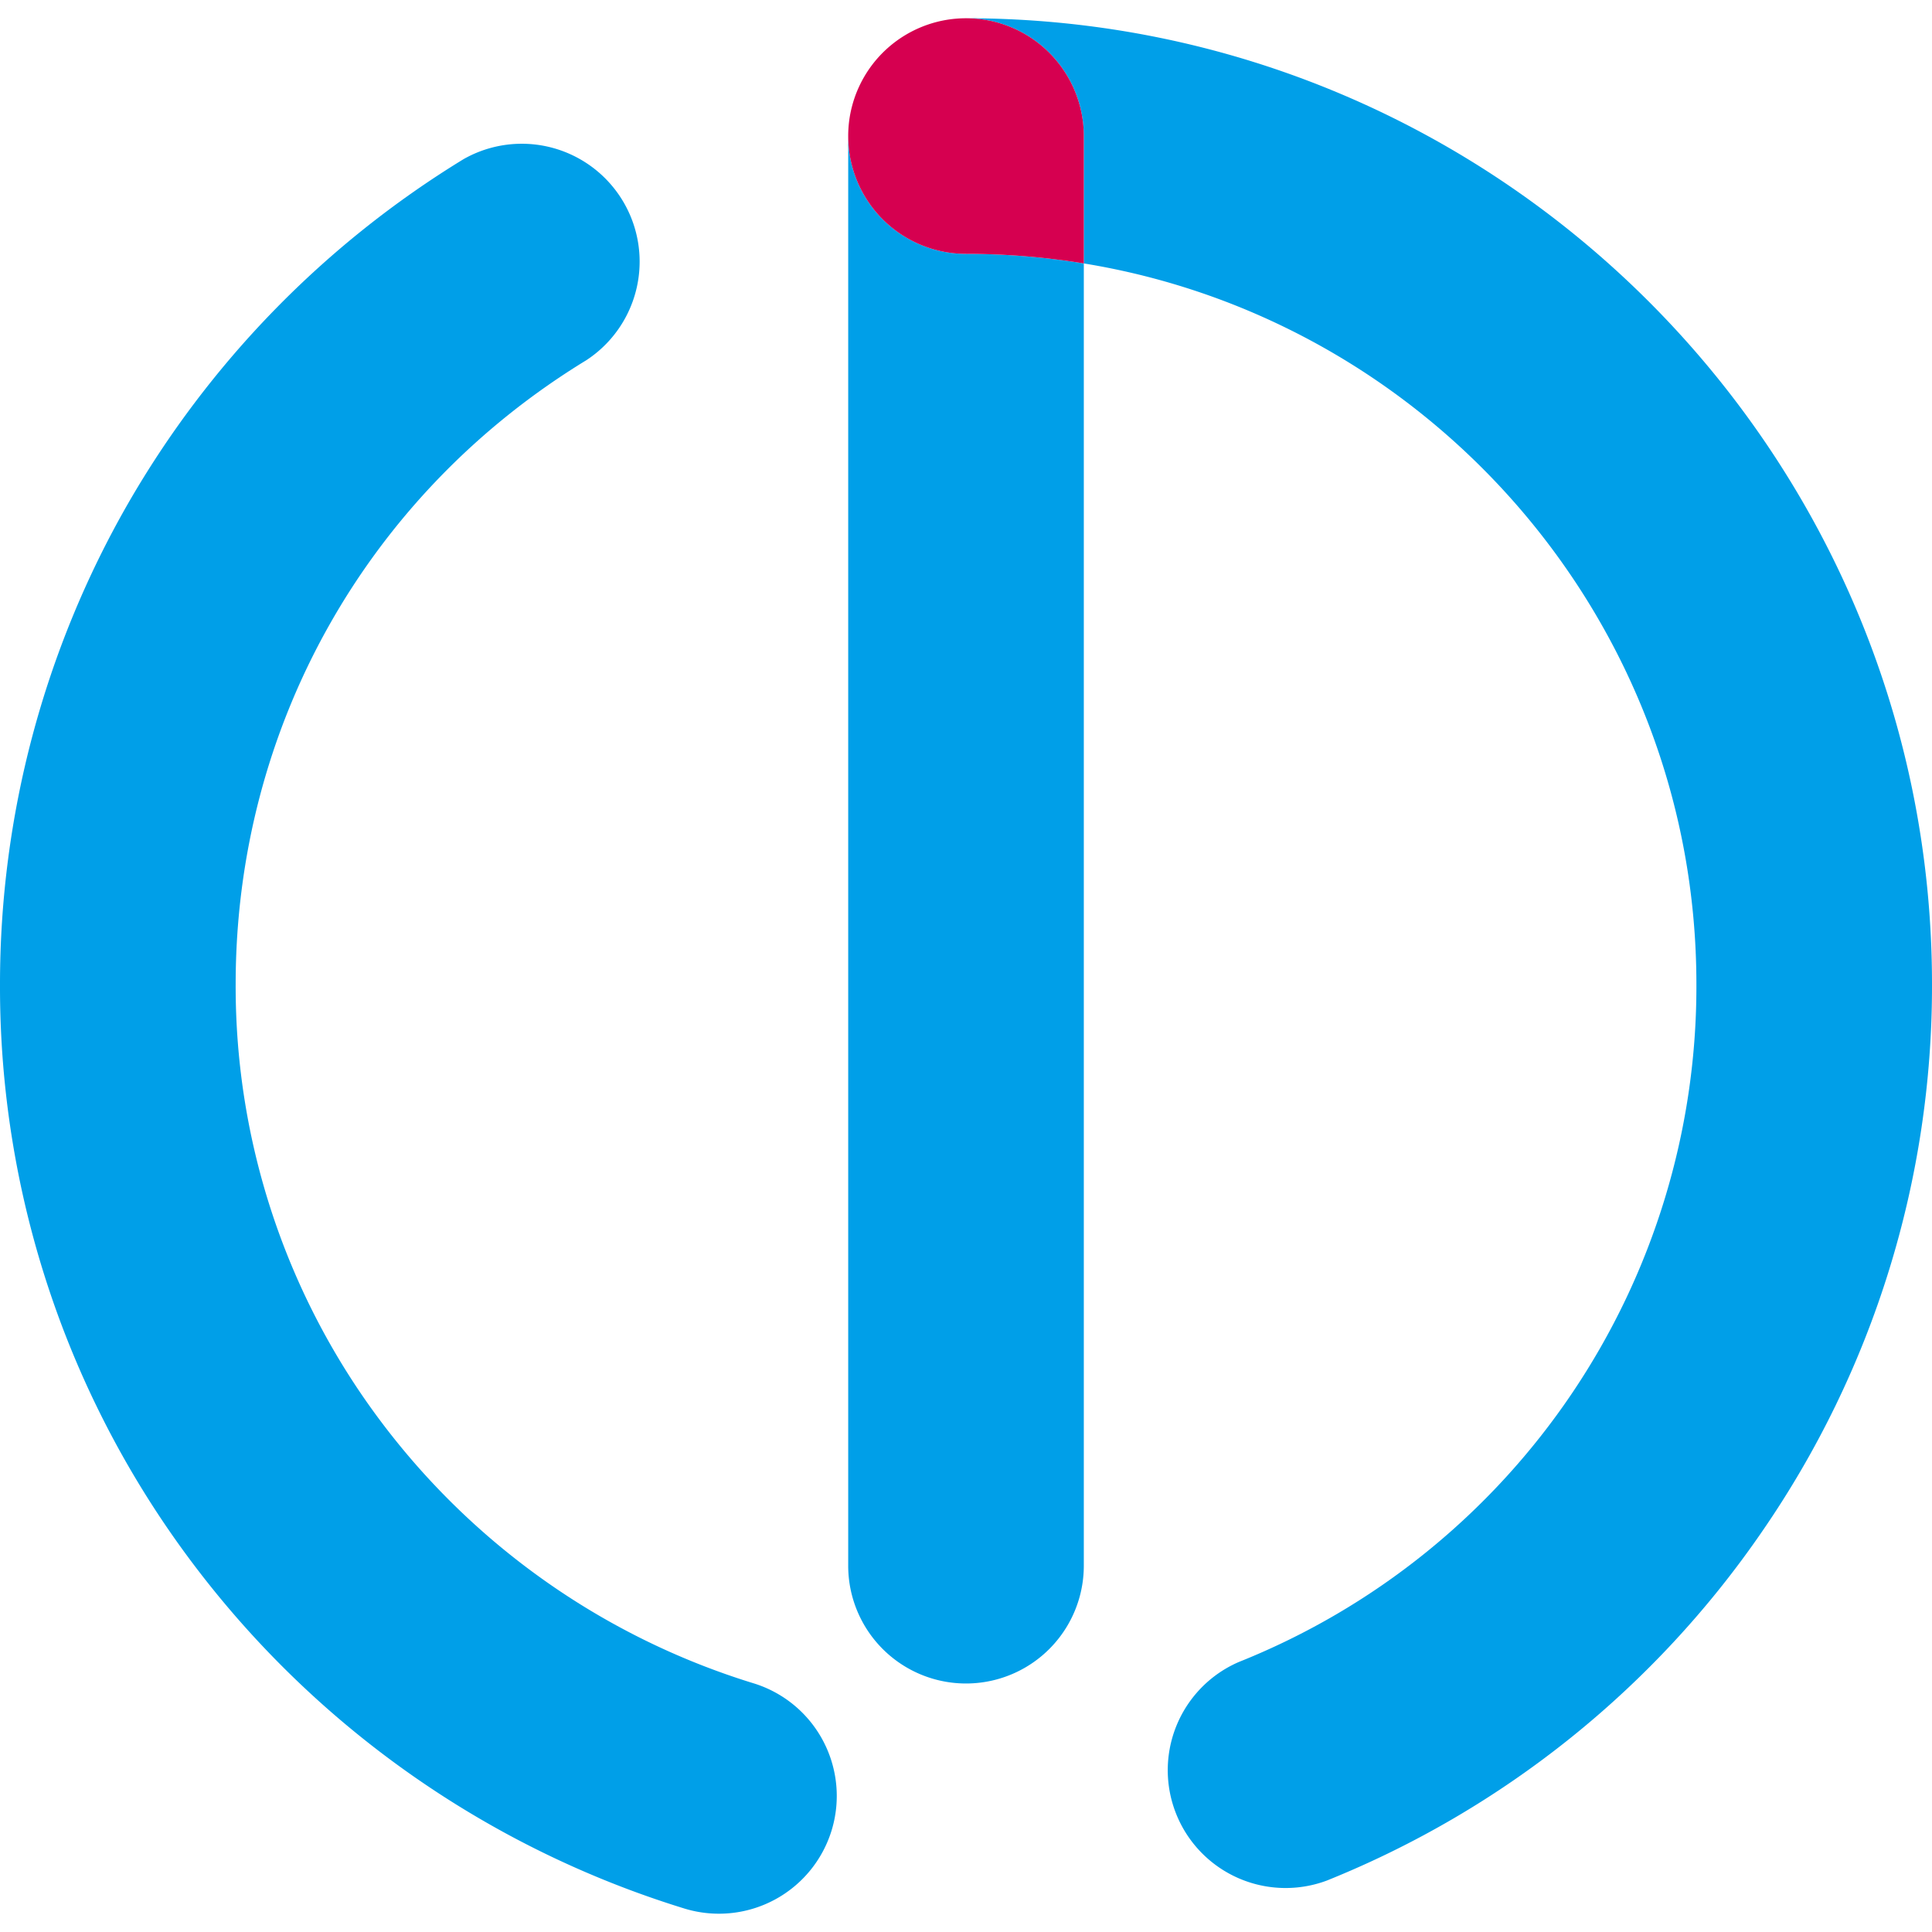<?xml version="1.0" standalone="no"?><!DOCTYPE svg PUBLIC "-//W3C//DTD SVG 1.1//EN" "http://www.w3.org/Graphics/SVG/1.1/DTD/svg11.dtd"><svg t="1560236253857" class="icon" style="" viewBox="0 0 1024 1024" version="1.1" xmlns="http://www.w3.org/2000/svg" p-id="735" xmlns:xlink="http://www.w3.org/1999/xlink" width="32" height="32"><defs><style type="text/css"></style></defs><path d="M440.809 970.035a62.464 62.464 0 0 0-41.574-77.901 390.298 390.298 0 0 1-196.736-137.907 383.744 383.744 0 0 1-77.594-232.55c0-136.115 69.478-259.763 185.856-330.752a62.464 62.464 0 0 0-65.024-106.598 515.149 515.149 0 0 0-178.048 182.861A511.642 511.642 0 0 0 0.002 521.677a507.648 507.648 0 0 0 102.707 307.661 516.173 516.173 0 0 0 260.198 182.272 62.464 62.464 0 0 0 77.901-41.574zM574.441 72.115v67.507c183.885 29.952 324.685 189.85 324.685 382.054a385.562 385.562 0 0 1-242.534 359.219 62.464 62.464 0 0 0 46.669 115.84 511.488 511.488 0 0 0 230.835-185.216A509.082 509.082 0 0 0 1024.002 521.677c0-282.317-229.683-512-512-512a62.438 62.438 0 0 1 62.438 62.438z" fill="#009FE8" p-id="736"></path><path d="M449.564 72.115v757.734a62.438 62.438 0 0 0 124.877 0V139.622A386.304 386.304 0 0 0 512.002 134.554a62.438 62.438 0 0 1-62.438-62.438z" fill="#009FE8" p-id="737"></path><path d="M512.002 9.677a62.438 62.438 0 0 0 0 124.877c21.248 0 42.112 1.741 62.438 5.069V72.115A62.438 62.438 0 0 0 512.002 9.677z" fill="#D60050" p-id="738"></path></svg>
